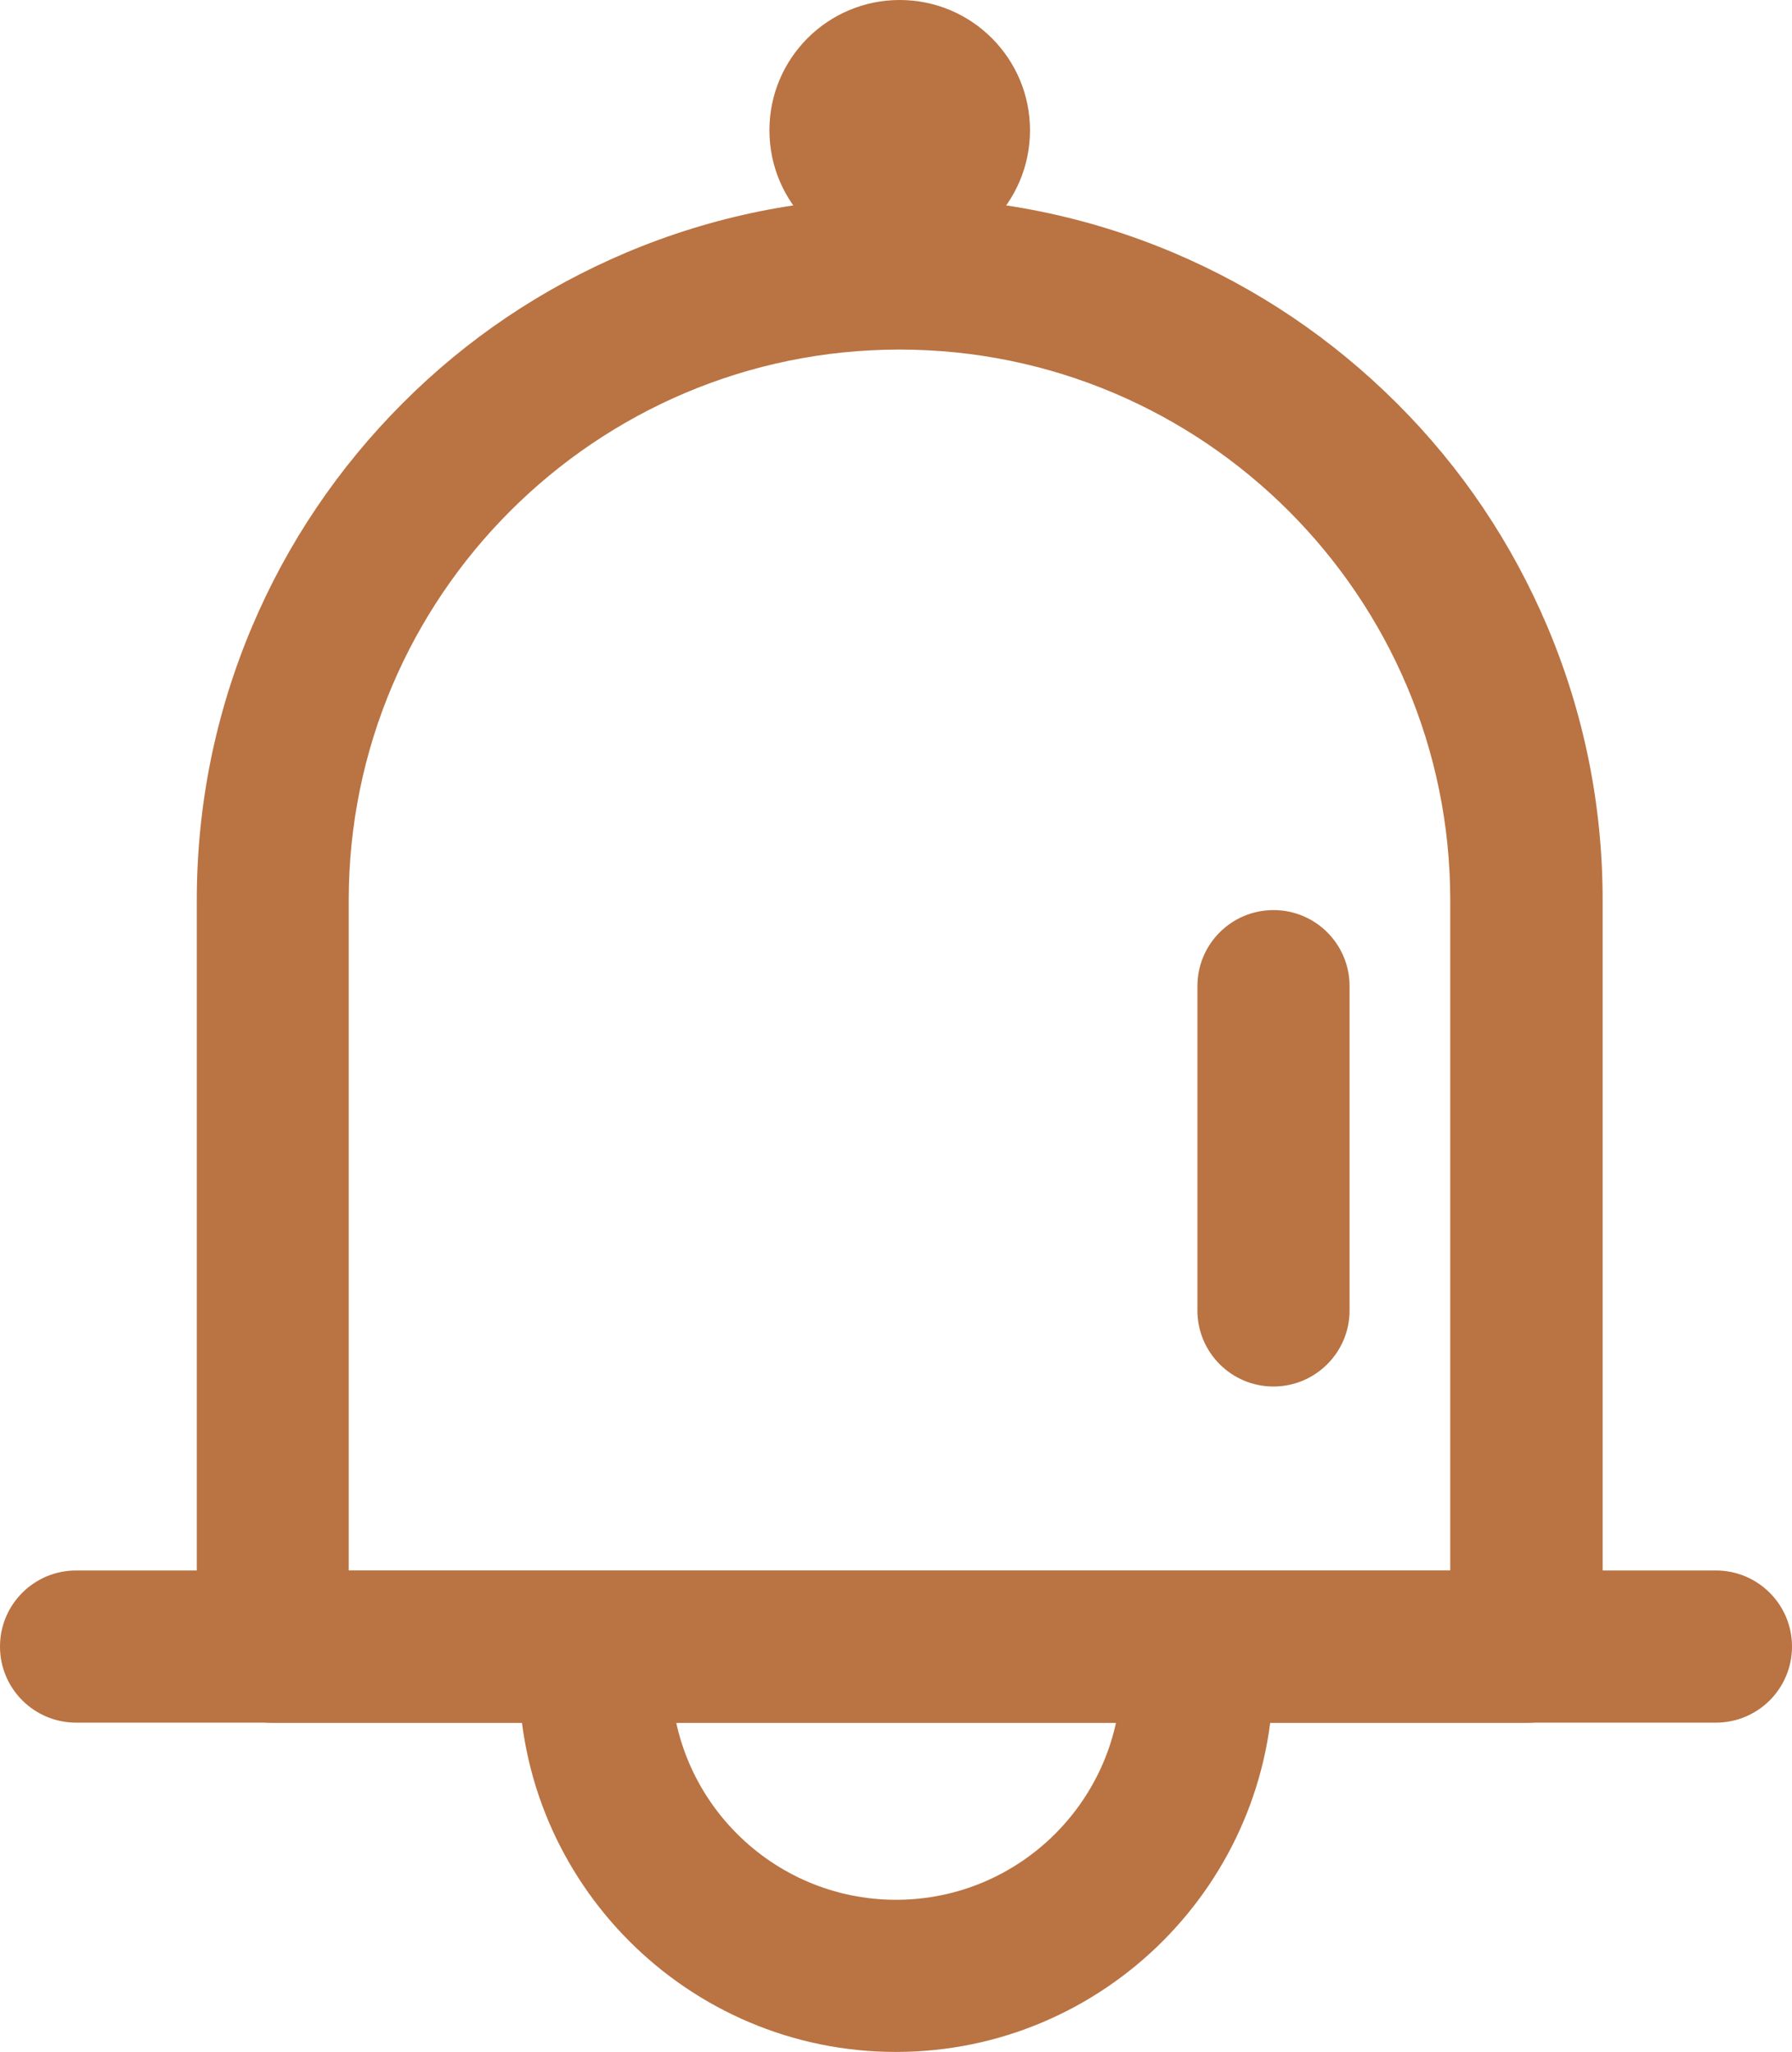 <?xml version="1.0" encoding="iso-8859-1"?>
<!-- Generator: Adobe Illustrator 24.0.1, SVG Export Plug-In . SVG Version: 6.00 Build 0)  -->
<svg version="1.1" id="&#x56FE;&#x5C42;_1" xmlns="http://www.w3.org/2000/svg" xmlns:xlink="http://www.w3.org/1999/xlink" x="0px"
	 y="0px" viewBox="0 0 55 62.984" style="enable-background:new 0 0 55 62.984;" xml:space="preserve">
<g>
	<defs>
		<path id="SVGID_19_" d="M-100,500h-740c-44,0-80-36-80-80V80c0-44,36-80,80-80h740c44,0,80,36,80,80v340C-20,464-56,500-100,500z"
			/>
	</defs>
	<clipPath id="SVGID_2_">
		<use xlink:href="#SVGID_19_"  style="overflow:visible;"/>
	</clipPath>
</g>
<g>
	<g>
		<g>
			<g>
				<path style="fill:#BA7342;" d="M46.852,52.882H8.375c-1.29,0-2.335-1.045-2.335-2.335V27.634c0-2.912,0.571-5.739,1.696-8.4
					c1.088-2.569,2.642-4.873,4.621-6.857c1.979-1.985,4.289-3.533,6.857-4.621c2.661-1.124,5.487-1.696,8.4-1.696
					c2.913,0,5.739,0.572,8.4,1.696c2.569,1.088,4.873,2.642,6.857,4.621c1.985,1.979,3.533,4.289,4.621,6.857
					c1.125,2.661,1.696,5.487,1.696,8.4v22.913C49.187,51.838,48.137,52.882,46.852,52.882L46.852,52.882z M10.71,48.212h33.801
					V27.634c0-9.321-7.582-16.904-16.904-16.904c-9.322,0-16.904,7.582-16.904,16.904v20.578H10.71z M10.71,48.212"/>
			</g>
		</g>
		<g>
			<g>
				<path style="fill:#BA7342;" d="M52.665,52.876H2.335C1.045,52.876,0,51.831,0,50.541c0-1.29,1.045-2.335,2.335-2.335h50.33
					c1.29,0,2.335,1.045,2.335,2.335C55,51.831,53.956,52.876,52.665,52.876L52.665,52.876z M52.665,52.876"/>
			</g>
		</g>
		<g>
			<g>
				<path style="fill:#BA7342;" d="M27.497,62.984c-6.378,0-11.57-5.192-11.57-11.577c0-1.29,1.045-2.335,2.335-2.335
					c1.29,0,2.335,1.045,2.335,2.335c0,3.81,3.097,6.907,6.906,6.907c3.81,0,6.907-3.097,6.907-6.907
					c0-1.29,1.045-2.335,2.335-2.335c1.29,0,2.335,1.045,2.335,2.335C39.073,57.792,33.881,62.984,27.497,62.984L27.497,62.984z
					 M39.086,42.559c-1.29,0-2.335-1.044-2.335-2.335V30.27c0-1.29,1.044-2.335,2.335-2.335c1.29,0,2.335,1.044,2.335,2.335v9.954
					C41.421,41.515,40.37,42.559,39.086,42.559L39.086,42.559z M39.086,42.559"/>
			</g>
		</g>
		<g>
			<circle style="fill:#BA7342;" cx="27.614" cy="3.999" r="3.999"/>
		</g>
	</g>
</g>
</svg>
